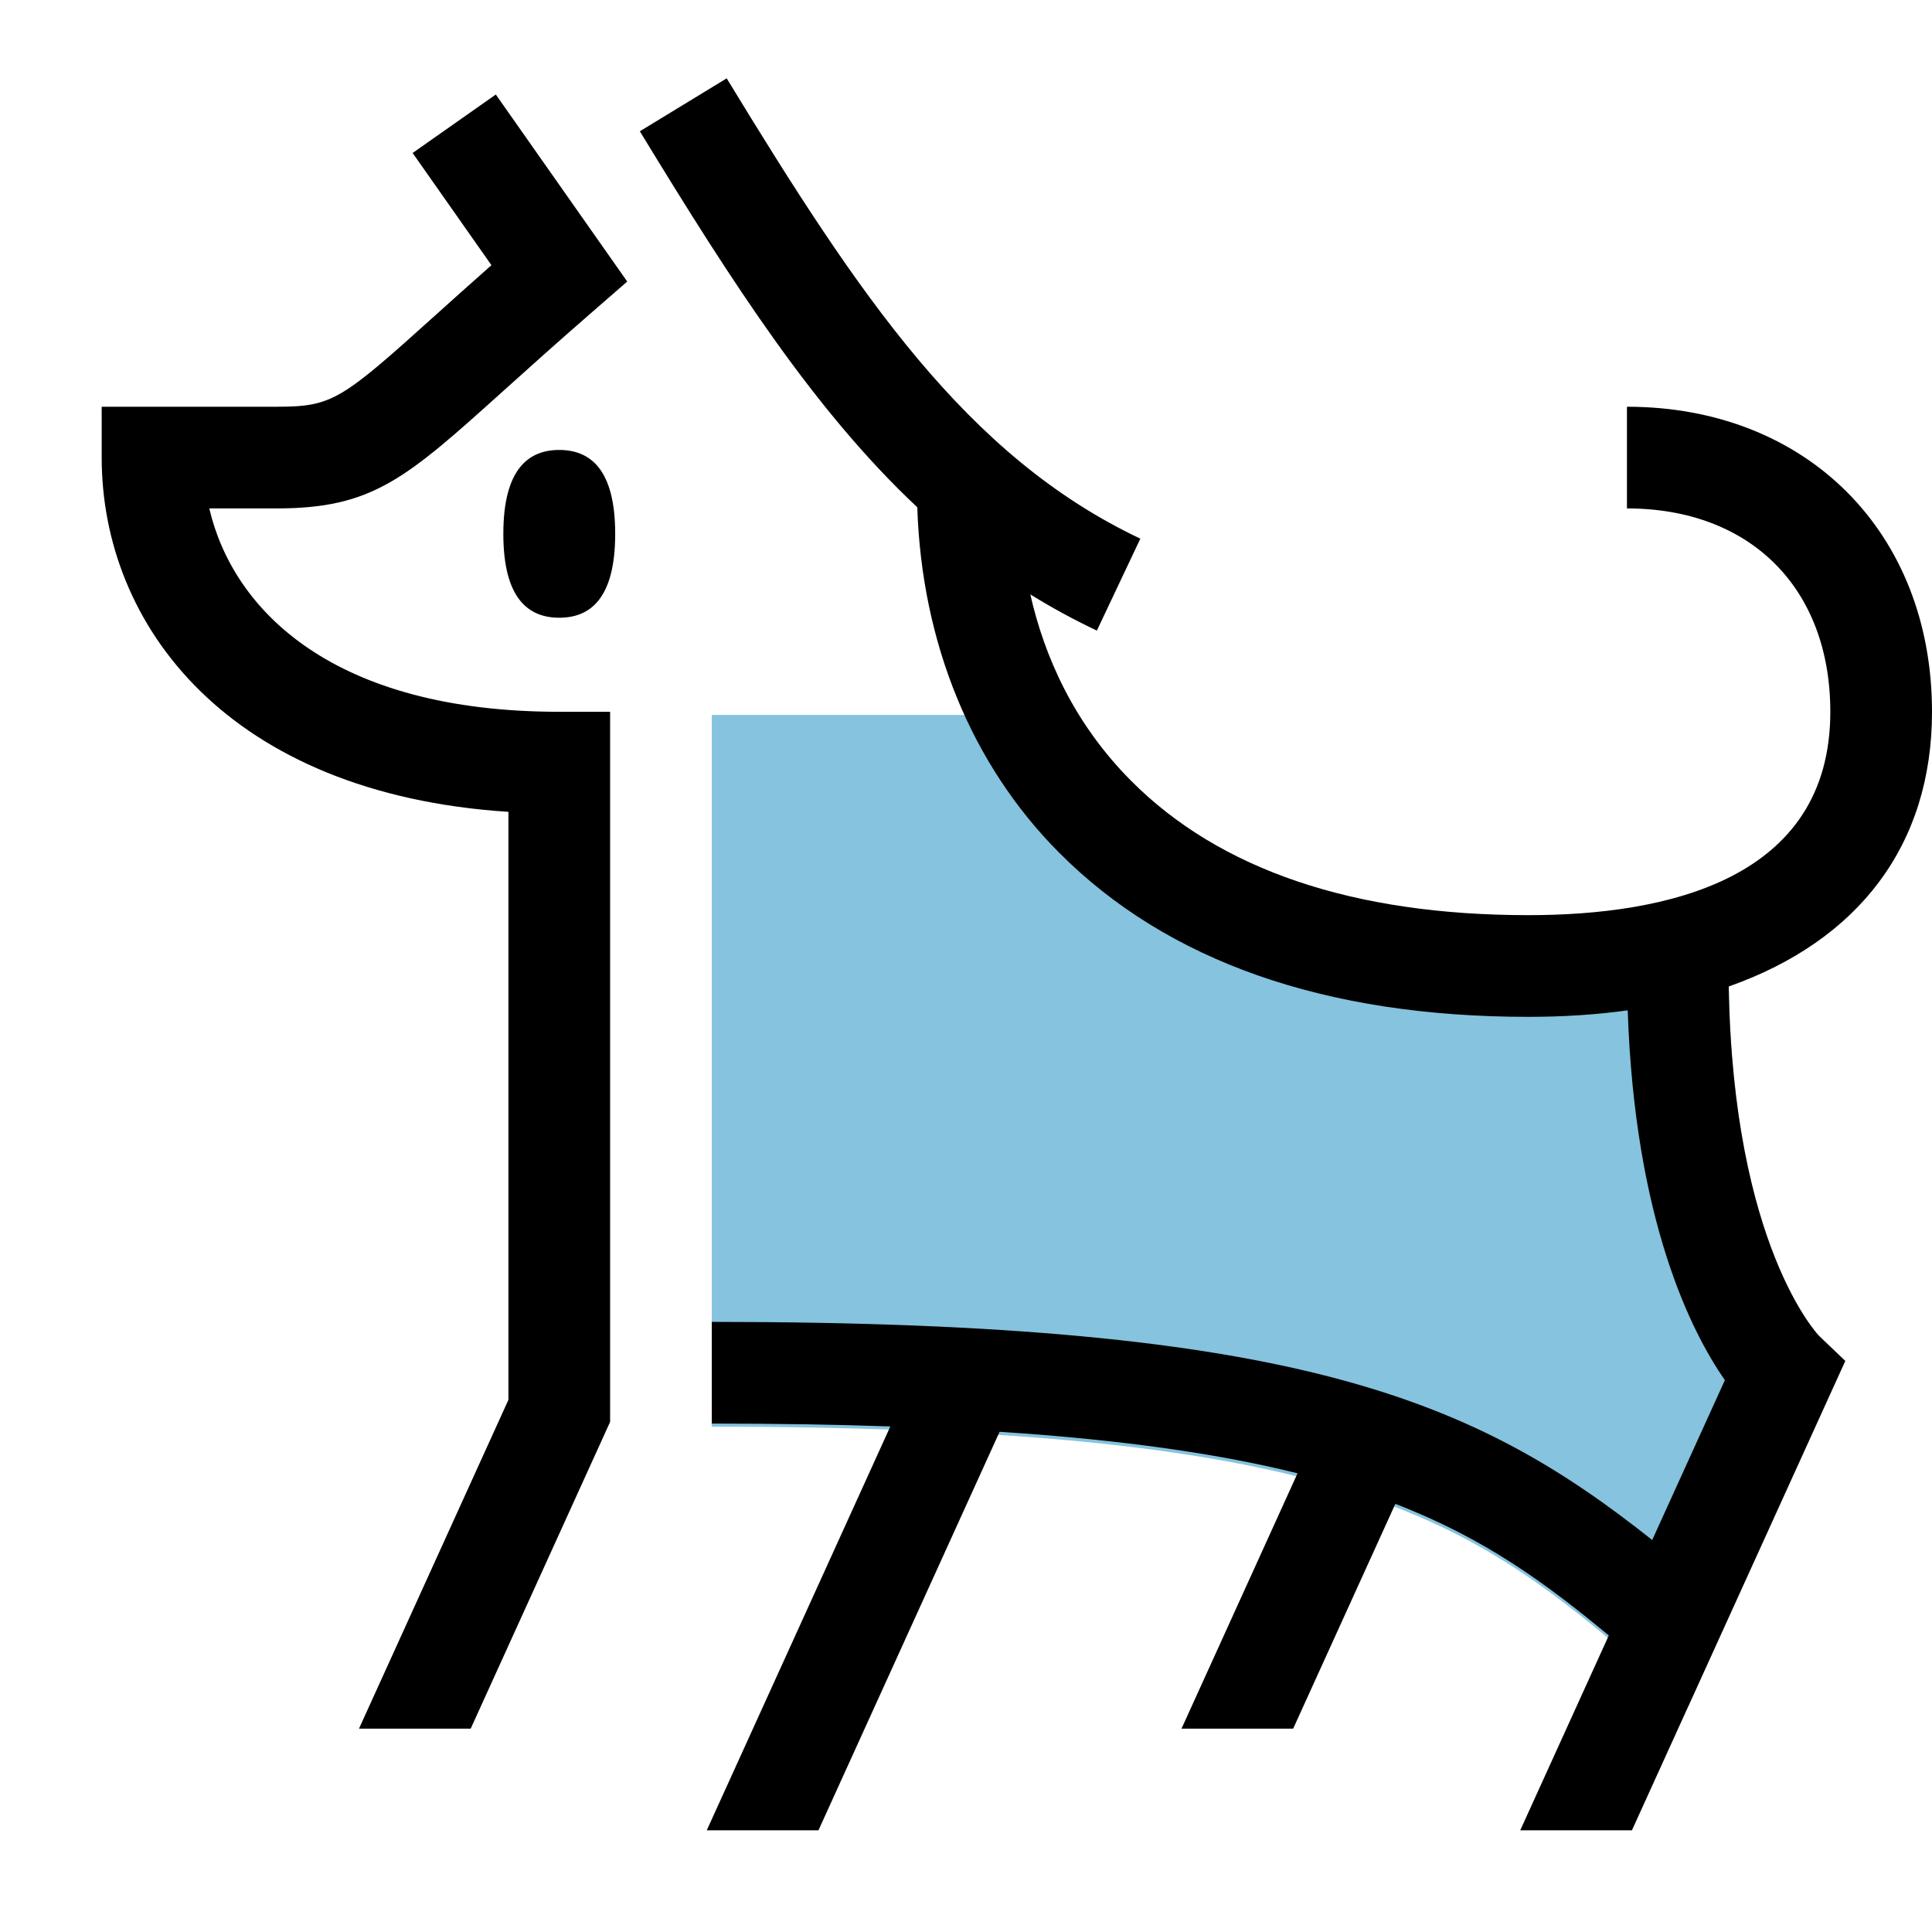 <svg
  viewBox="0 0 1024 1024"
  version="1.1"
  xmlns="http://www.w3.org/2000/svg"
  width="200"
  height="200"
>
  <path
    d="M894.814 904.435l83.24-183.134-13.824-13.204c-0.485-0.458-45.649-47.589-47.939-185.263-0.135-7.923-0.135-33.954-0.135-55.997-30.693 15.306-70.09 19.887-106.092 19.887-92.753 0-163.624-23.983-210.648-71.276a192.512 192.512 0 0 1-27.944-36.514H377.263v377.263c342.663 0 403.106 51.092 494.592 128.377 7.923 6.683 15.522 13.312 22.959 19.86z"
    fill="#85C3DE"
  ></path>
  <path
    d="M326.063 282.947c0 34.25-13.231 44.463-29.642 44.463s-29.642-10.213-29.642-44.463c0-34.223 13.231-44.463 29.642-44.463s29.642 10.24 29.642 44.463zM269.474 430.296v311.646L190.275 916.211h59.203L323.368 753.637V377.263h-26.947c-119.404 0-172.733-53.383-185.506-107.789h35.624c51.092 0 68.581-15.764 120.536-62.545 12.773-11.507 28.079-25.277 47.023-41.741l18.351-15.953-69.659-99.139-44.086 30.989 41.768 59.473c-11.183 9.863-20.884 18.594-29.48 26.328C180.736 212.157 176.236 215.579 146.54 215.579H53.895v26.947c0 88.711 66.91 178.149 215.579 187.769z m216.711-161.415c2.291 71.734 28.699 136.327 75.048 182.919C618.712 509.629 702.437 538.947 810.092 538.947c18.594 0 36.19-1.159 52.628-3.449 3.746 111.266 33.63 170.334 51.496 196.015l-38.508 84.723C782.174 742.05 688.775 700.632 377.263 700.632v53.895c34.277 0 65.698 0.512 94.639 1.509L374.595 970.105h59.203l96.013-211.24c66.183 4.339 117.005 11.83 157.912 22.016L626.23 916.211h59.176l54.164-119.134c47.616 18.405 79.737 42.092 113.125 69.74L805.753 970.105h59.203l113.071-248.778-13.824-13.204c-0.485-0.458-45.649-47.589-47.939-185.263C985.169 498.553 1024 447.811 1024 377.263c0-95.205-66.506-161.684-161.684-161.684v53.895c65.482 0 107.789 42.307 107.789 107.789 0 89.088-87.013 107.789-160.013 107.789-92.753 0-163.624-23.983-210.648-71.276-30.316-30.504-45.891-65.832-53.356-98.735 11.21 6.952 22.932 13.339 35.274 19.187l23.04-48.721c-92.106-43.655-148.992-128.647-219.244-243.981l-46.026 28.052c49.448 81.246 92.968 148.507 147.052 199.303z"
    fill="currentColor"
  ></path>
</svg>
